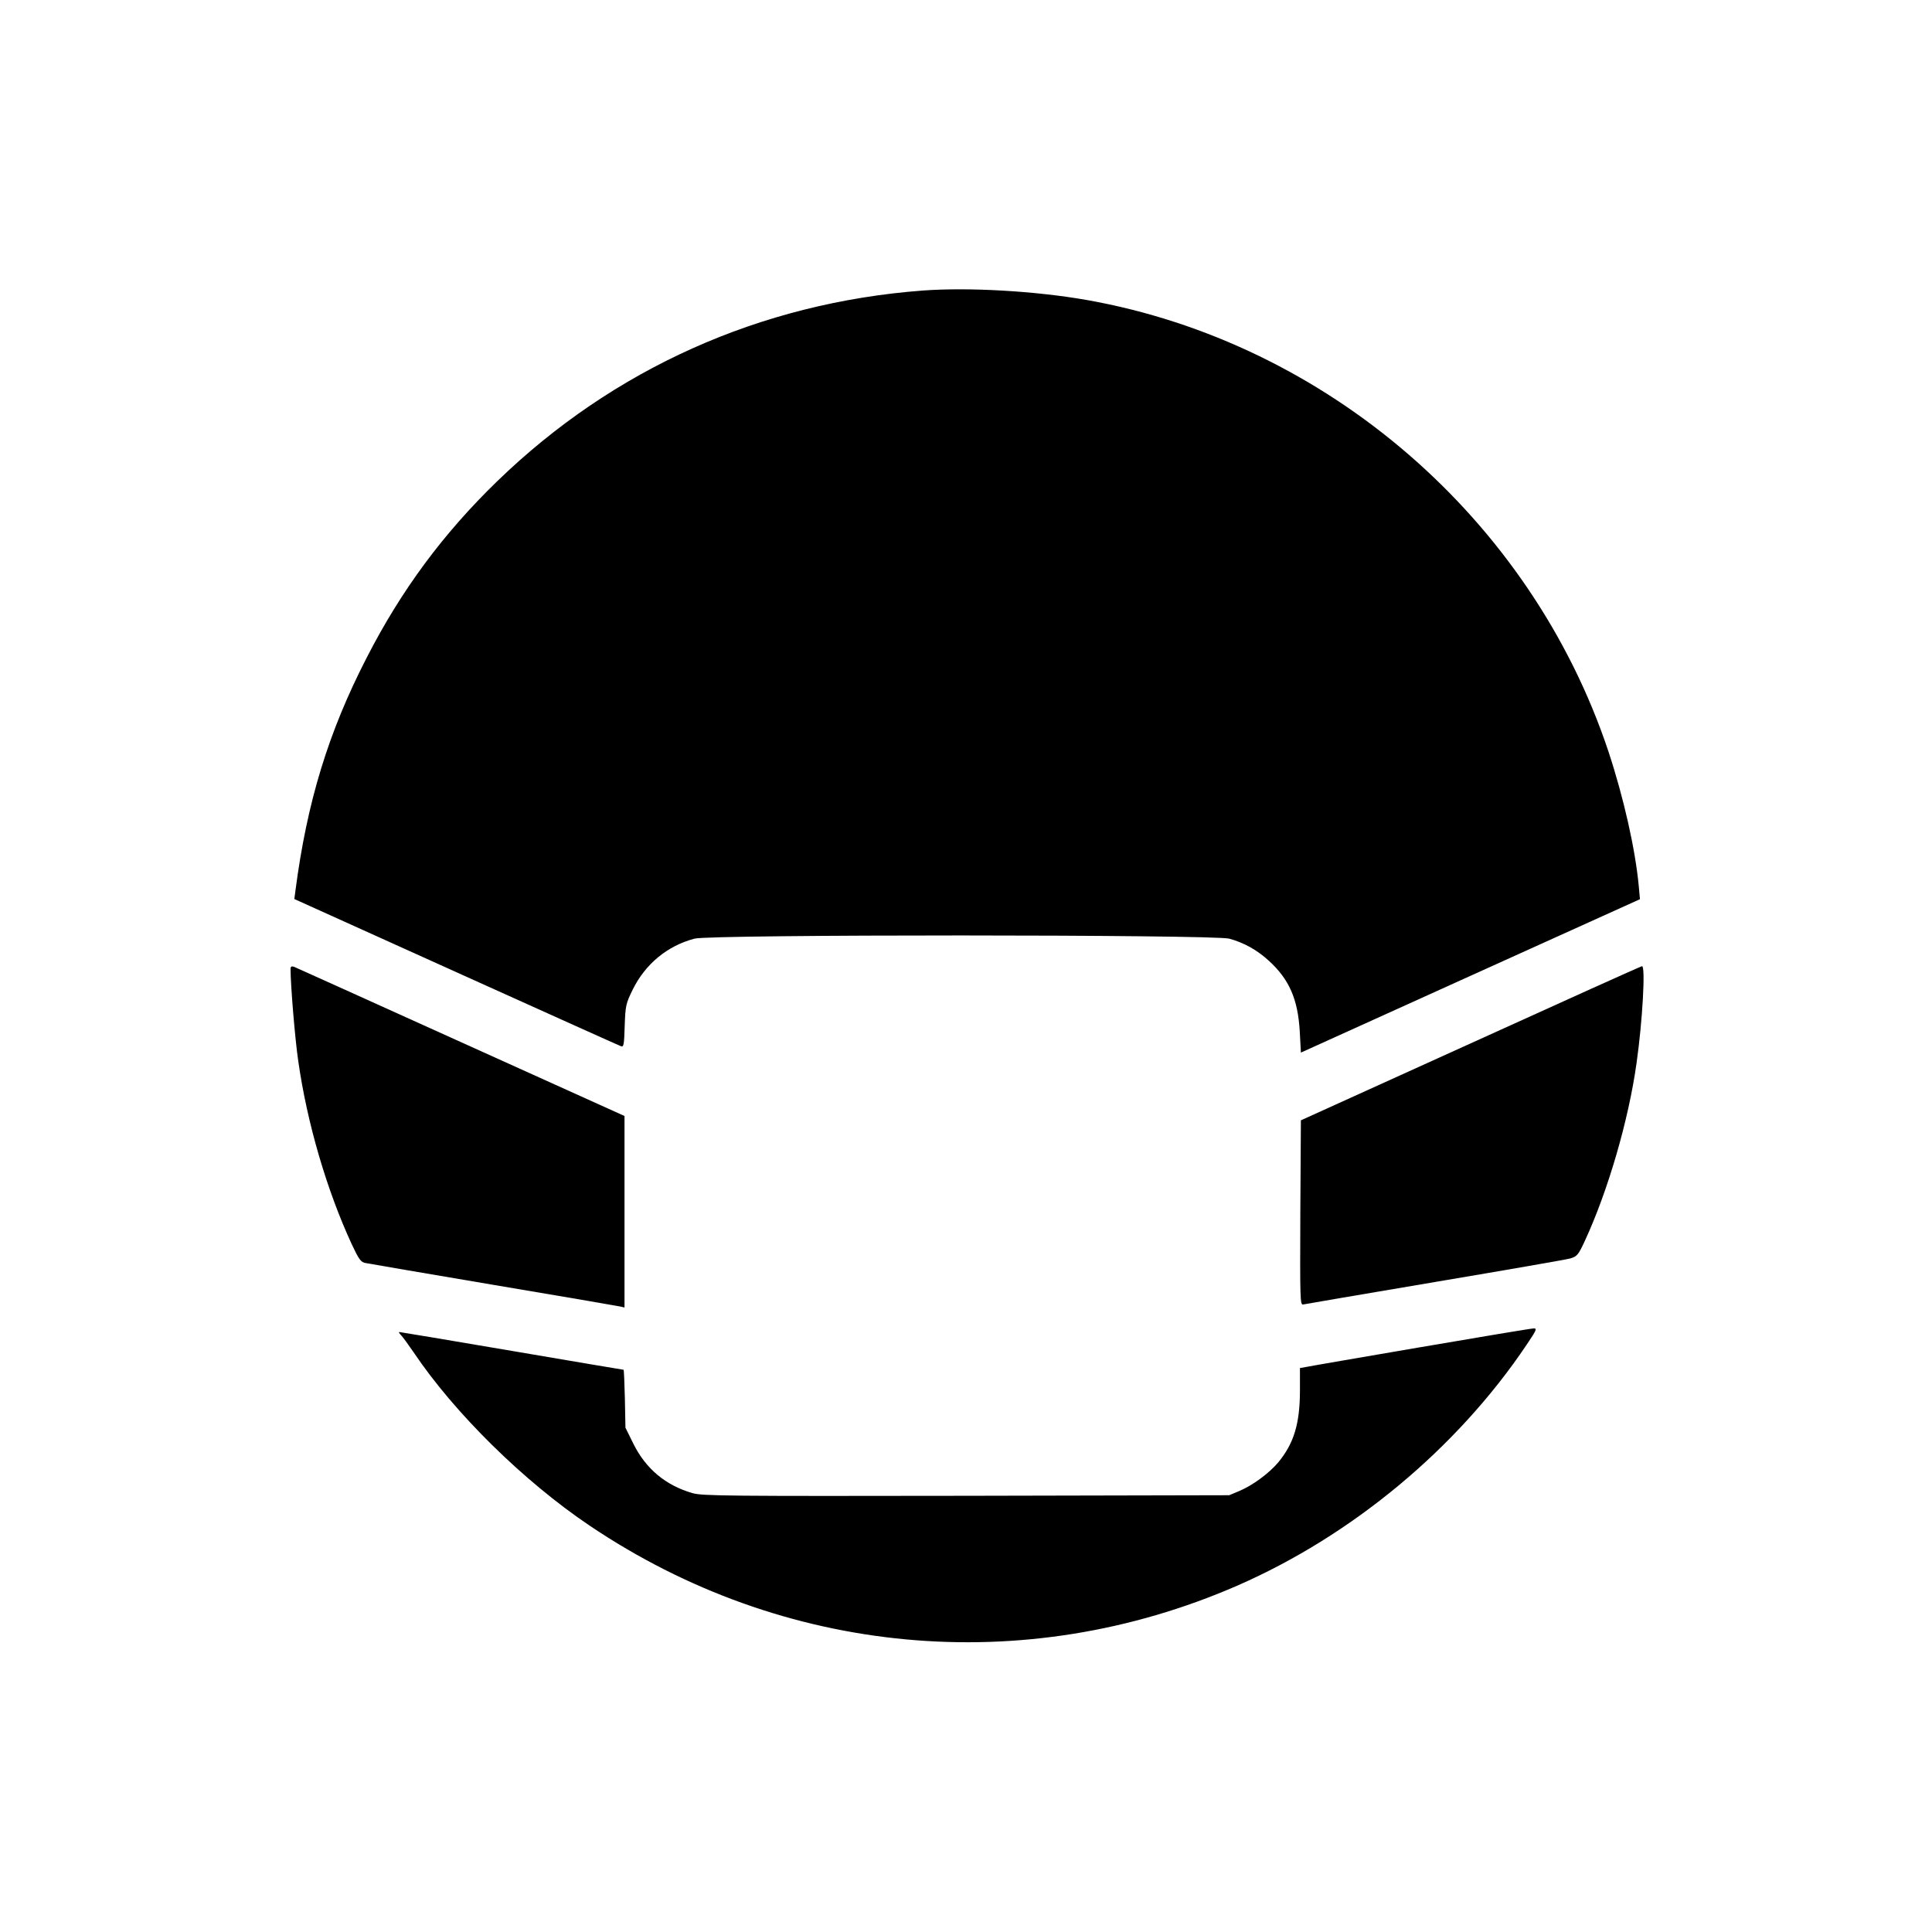 <?xml version="1.0" standalone="no"?>
<!DOCTYPE svg PUBLIC "-//W3C//DTD SVG 20010904//EN"
 "http://www.w3.org/TR/2001/REC-SVG-20010904/DTD/svg10.dtd">
<svg version="1.0" xmlns="http://www.w3.org/2000/svg"
 width="1024pt" height="1024pt" viewBox="0 0 1024 1024"
 preserveAspectRatio="xMidYMid meet">
<g transform="translate(0,1024) scale(0.1,-0.1)"
fill="#000000" stroke="none">
<path d="M4890 8700 c-860 -65 -1640 -415 -2254 -1010 -287 -278 -509 -578
-692 -935 -204 -396 -317 -767 -378 -1235 l-6 -45 857 -387 c472 -213 865
-390 874 -393 15 -6 17 7 20 107 4 109 6 118 43 194 67 135 183 231 327 269
84 23 2748 22 2834 0 77 -21 147 -59 211 -118 107 -98 153 -202 163 -374 l6
-112 899 407 898 406 -6 67 c-18 196 -80 471 -161 716 -410 1231 -1491 2167
-2765 2393 -274 48 -627 68 -870 50z"/>
<path d="M1540 5104 c0 -85 24 -376 41 -489 47 -329 151 -683 283 -969 38 -81
48 -95 72 -100 16 -3 322 -56 679 -116 358 -60 660 -112 673 -115 l22 -5 0
507 0 508 -868 392 c-477 216 -875 395 -884 399 -13 4 -18 1 -18 -12z"/>
<path d="M7795 4710 l-900 -408 -3 -490 c-2 -463 -1 -490 15 -486 10 2 324 56
698 119 374 63 697 119 718 125 36 11 42 18 77 93 123 266 232 641 274 942 32
225 48 516 29 514 -5 0 -413 -184 -908 -409z"/>
<path d="M7531 3100 c-315 -54 -589 -101 -607 -105 l-34 -6 0 -117 c0 -178
-32 -282 -115 -383 -49 -58 -136 -122 -205 -151 l-55 -23 -1394 -3 c-1256 -2
-1400 -1 -1450 14 -143 41 -248 129 -314 262 l-42 85 -3 154 c-2 84 -5 153 -7
153 -3 0 -269 45 -592 100 -323 55 -592 100 -596 100 -5 0 -1 -7 8 -16 9 -9
39 -50 67 -91 217 -323 584 -684 933 -919 1027 -692 2302 -810 3431 -319 610
266 1167 729 1535 1277 54 80 57 88 37 87 -13 0 -281 -45 -597 -99z"/>
</g>
</svg>
